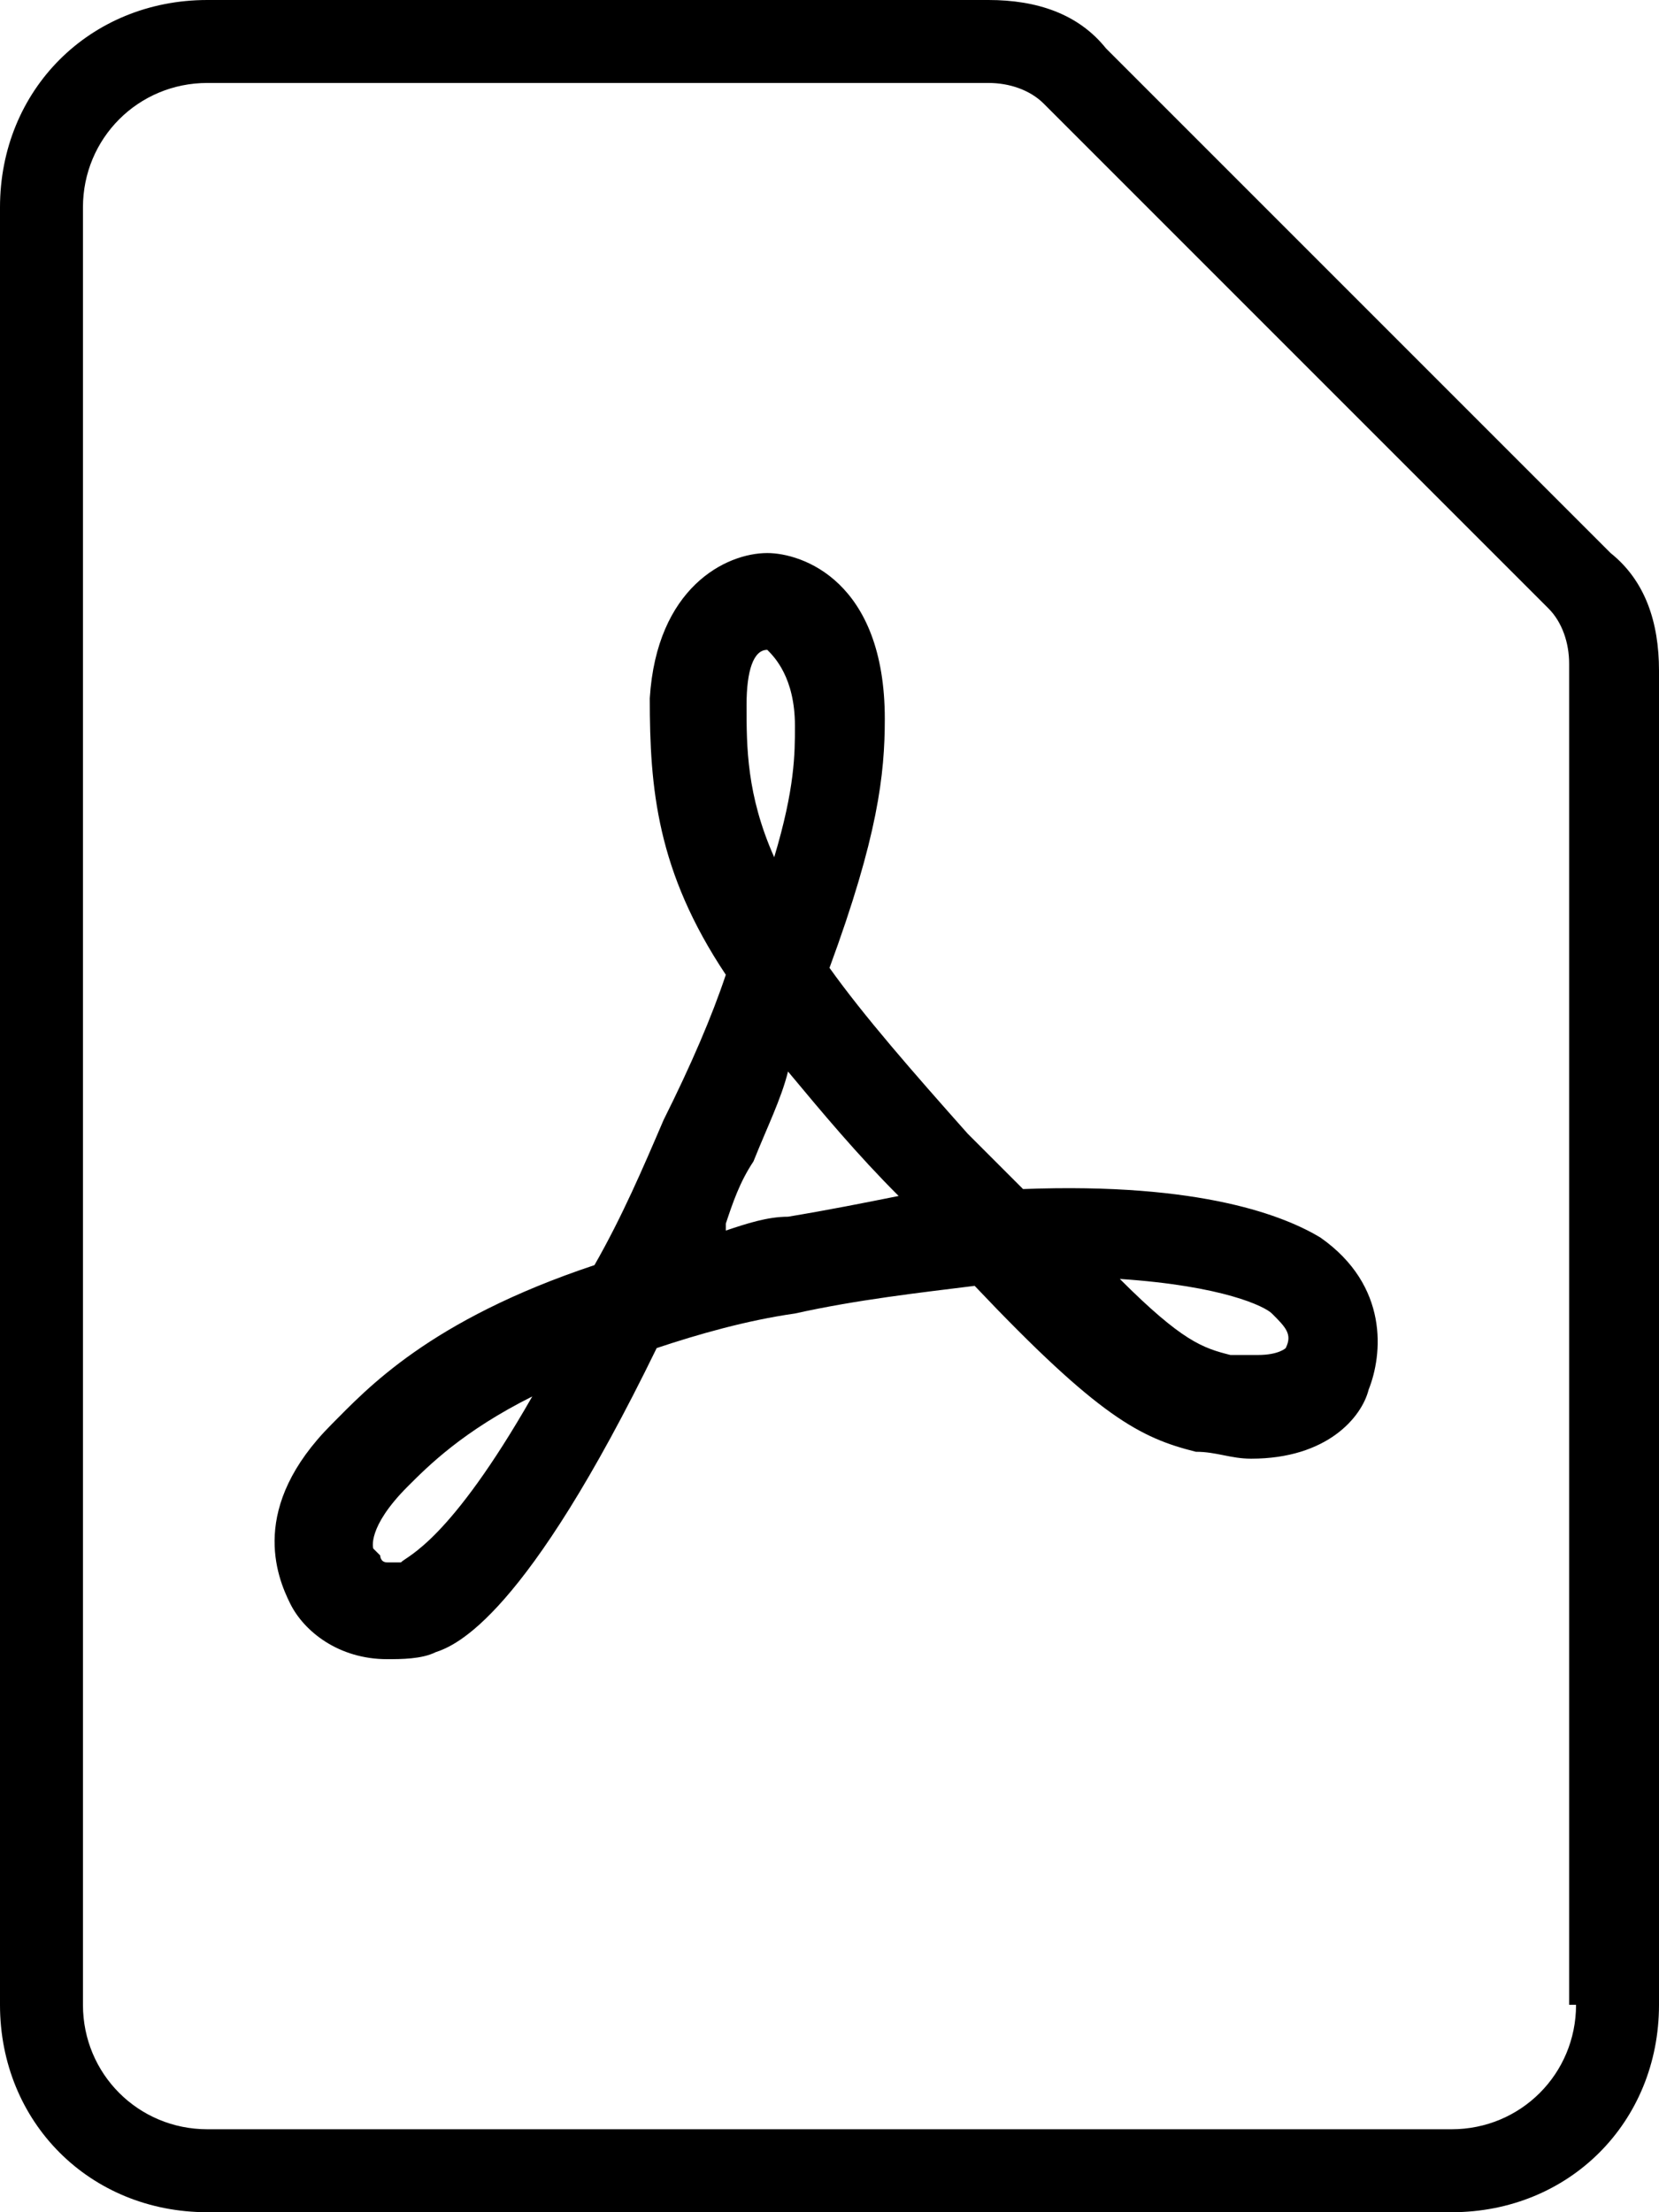 <svg version="1.1" id="Layer_1" xmlns="http://www.w3.org/2000/svg" xmlns:xlink="http://www.w3.org/1999/xlink" x="0px" y="0px"
	 viewBox="0 0 24 32" enable-background="new 0 0 24 32" xml:space="preserve">
<title>E741C81D-2C1D-4F41-A2F7-E0FB5E0713BE</title>
<desc>Created with sketchtool.</desc>
<path fill-rule="evenodd" clip-rule="evenodd" d="M23.3,8L16,0.7C15.6,0.2,15,0,14.3,0H3C1.3,0,0,1.3,0,3v26c0,1.7,1.3,3,3,3h18
	c1.7,0,3-1.3,3-3V9.7C24,9,23.8,8.4,23.3,8z M22.8,29c0,1-0.8,1.8-1.8,1.8H3c-1,0-1.8-0.8-1.8-1.8V3C1.2,2,2,1.2,3,1.2h11.3
	c0.3,0,0.6,0.1,0.8,0.3l7.3,7.3c0.2,0.2,0.3,0.5,0.3,0.8V29z M19.1,17.9c-0.5-0.3-1.7-0.8-4.3-0.7c-0.2-0.2-0.5-0.5-0.8-0.8
	c-0.8-0.9-1.5-1.7-2-2.4c0.7-1.9,0.8-2.8,0.8-3.6c0-2-1.2-2.4-1.7-2.4c-0.6,0-1.6,0.5-1.7,2.1c0,1.3,0.1,2.5,1.1,4
	c-0.2,0.6-0.5,1.3-0.9,2.1c-0.3,0.7-0.6,1.4-1,2.1c-2.4,0.8-3.3,1.8-3.8,2.3c-1.2,1.2-0.8,2.2-0.6,2.6S4.9,24,5.6,24
	c0.2,0,0.5,0,0.7-0.1c0.3-0.1,1.3-0.5,3.2-4.4c0.6-0.2,1.3-0.4,2-0.5c0.9-0.2,1.8-0.3,2.6-0.4c1.8,1.9,2.4,2.2,3.2,2.4
	c0.3,0,0.5,0.1,0.8,0.1c1.1,0,1.6-0.6,1.7-1C20,19.6,20.1,18.6,19.1,17.9z M5.8,22.6c-0.1,0-0.1,0-0.2,0c-0.1,0-0.1-0.1-0.1-0.1
	l-0.1-0.1c0,0-0.1-0.3,0.5-0.9c0.3-0.3,0.8-0.8,1.8-1.3C6.5,22.3,5.9,22.5,5.8,22.6z M11.1,9.4c0.1,0.1,0.4,0.4,0.4,1.1
	c0,0.4,0,0.9-0.3,1.9c-0.4-0.9-0.4-1.6-0.4-2.2C10.8,9.7,10.9,9.4,11.1,9.4z M11.4,17.6c-0.3,0-0.6,0.1-0.9,0.2l0-0.1
	c0.1-0.3,0.2-0.6,0.4-0.9c0.2-0.5,0.4-0.9,0.5-1.3v0l0,0c0.5,0.6,1,1.2,1.6,1.8l0,0C12.5,17.4,12,17.5,11.4,17.6z M18.6,19.5
	c0,0-0.1,0.1-0.4,0.1c-0.1,0-0.3,0-0.4,0c-0.4-0.1-0.7-0.2-1.6-1.1c1.5,0.1,2.1,0.4,2.2,0.5C18.6,19.2,18.7,19.3,18.6,19.5z"/>
</svg>
